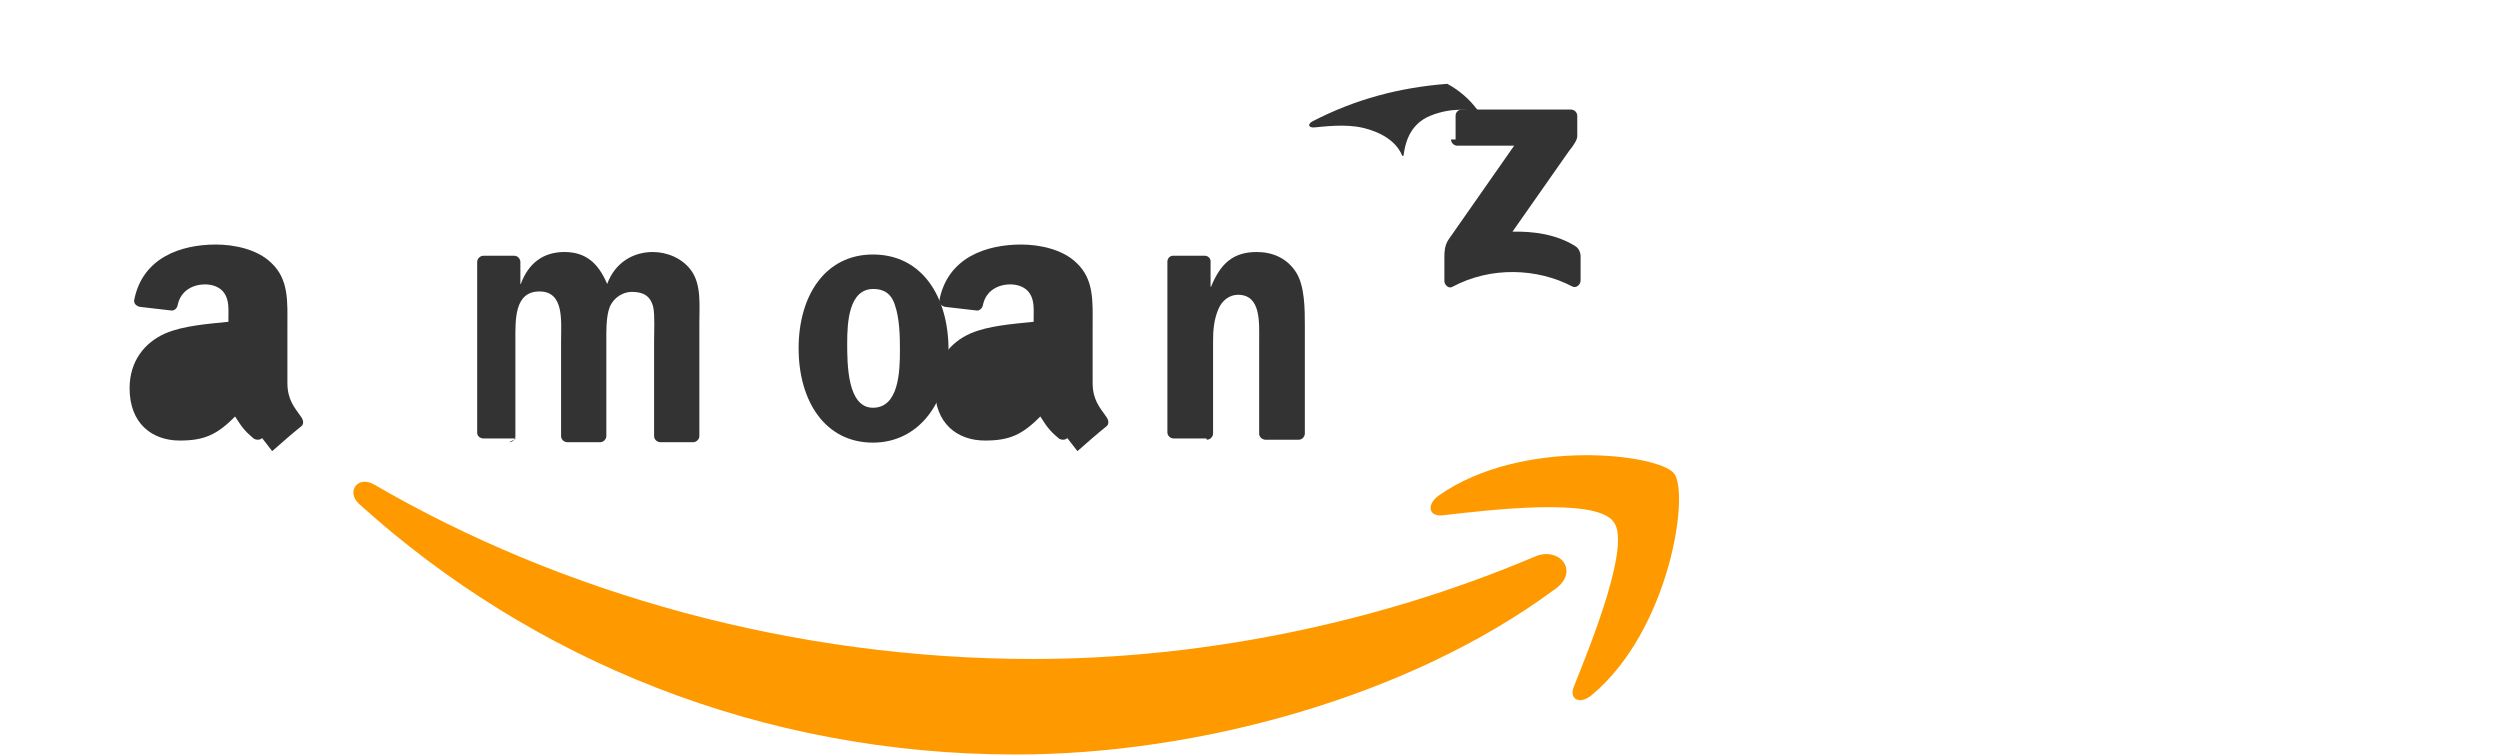 <svg xmlns="http://www.w3.org/2000/svg" viewBox="0 0 602 182"><path d="M374.006 142.184c-34.9 25.7-85.7 39.5-129.4 39.5-61.2 0-116.4-22.6-158.1-60.3-3.3-3-0.3-7 3.6-4.7 45.2 26.3 101 42 158.7 42 38.9 0 81.6-8 120.9-24.7 6-2.5 11 3.9 4.3 8.2z" fill="#FF9900"/><path d="M388.406 125.484c-4.5-5.7-29.7-2.7-41-1.4-3.4 0.4-4-2.6-0.9-4.8 20-14 52.8-10 56.6-5.3 3.8 4.8-1 37.6-19.7 53.3-2.9 2.5-5.7 1.2-4.4-2 4.3-10.7 14-34.8 9.4-39.8z" fill="#FF9900"/><path d="M348.506 20.184c-11.6 0.9-22.1 3.7-32.4 9-1.3 0.7-1.1 1.6 0.4 1.5 2.3-0.2 7.4-0.9 11.7 0.1 4.2 1 7.9 3.1 9.4 6.6 0.1 0.3 0.4 0.2 0.4-0.1 0.3-2.3 1.2-7.3 6.4-9.4 5.1-2.1 9.5-1.4 11.2-1.1 0.3 0 0.4-0.2 0.1-0.4-1.7-2.3-4.2-4.6-7.2-6.2z" fill="#333"/><path d="M350.506 33.584v-5.7c0-0.9 0.7-1.5 1.5-1.5h26.3c0.8 0 1.5 0.7 1.5 1.5v4.9c0 0.8-0.7 2-2 3.6l-13.6 19.4c5.1-0.1 10.4 0.6 15 3.4 1 0.6 1.3 1.5 1.4 2.3v6.1c0 0.9-1 1.9-2 1.4-8.4-4.4-19.6-4.9-28.9 0.1-0.9 0.5-1.9-0.5-1.9-1.4v-5.8c0-1 0-2.7 1-4.2l15.8-22.6h-13.7c-0.8 0-1.5-0.7-1.5-1.5z" fill="#333"/><path d="M124.306 105.584h-8c-0.8-0.1-1.4-0.6-1.4-1.4v-41.1c0-0.8 0.7-1.5 1.5-1.5h7.4c0.8 0 1.4 0.6 1.5 1.4v5.4h0.1c1.9-5.2 5.6-7.7 10.5-7.7 5 0 8.1 2.5 10.3 7.7 1.9-5.2 6.3-7.7 11-7.7 3.3 0 7 1.4 9.2 4.4 2.5 3.4 2 8.3 2 12.6l0 27.3c0 0.8-0.7 1.5-1.5 1.5h-8c-0.8-0.1-1.4-0.7-1.4-1.5v-22.9c0-1.8 0.2-6.3-0.2-8.1-0.7-2.9-2.6-3.7-5.2-3.7-2.1 0-4.4 1.4-5.3 3.7-0.9 2.3-0.8 6.1-0.8 8.1v22.9c0 0.8-0.7 1.5-1.5 1.5h-8c-0.8-0.1-1.4-0.7-1.4-1.5v-22.9c0-4.8 0.8-11.9-5.2-11.9-6.1 0-5.8 6.9-5.8 11.9v22.9c0 0.8-0.7 1.5-1.5 1.5z" fill="#333"/><path d="M210.206 61.284c11.8 0 18.2 10.1 18.2 23 0 12.5-7.1 22.3-18.2 22.3-11.6 0-17.9-10.1-17.9-22.7 0-12.7 6.4-22.6 17.9-22.6zM210.306 69.584c-5.9 0-6.3 8-6.3 13 0 5 0 15.6 6.2 15.6 6.2 0 6.5-8.6 6.5-13.9 0-3.5-0.1-7.6-1.2-10.8-0.9-2.9-2.8-3.9-5.2-3.9z" fill="#333"/><path d="M290.506 105.584h-8c-0.8-0.1-1.4-0.7-1.4-1.5v-41.1c0-0.8 0.7-1.5 1.5-1.4h7.5c0.7 0 1.3 0.5 1.4 1.2v6.3h0.1c2.3-5.7 5.4-8.4 11-8.4 3.6 0 7.2 1.3 9.5 4.9 2.1 3.3 2.1 8.9 2.1 12.9v26c-0.1 0.8-0.7 1.4-1.5 1.4h-8.1c-0.7-0.1-1.3-0.6-1.4-1.3v-22.4c0-4.5 0.5-11.2-5.1-11.2-2 0-3.8 1.3-4.7 3.4-1.1 2.6-1.3 5.1-1.3 7.8v22.2c0 0.8-0.7 1.5-1.5 1.5z" fill="#333"/><path d="M248.906 86.884c0 3.2 0.1 5.8-1.5 8.6-1.3 2.3-3.3 3.7-5.5 3.7-3.1 0-4.9-2.3-4.9-5.8 0-6.8 6.1-8.1 11.9-8.1v1.6zM257.006 105.484c-0.5 0.5-1.3 0.5-1.9 0.2-2.7-2.2-3.2-3.3-4.6-5.4-4.4 4.5-7.6 5.8-13.3 5.8-6.8 0-12.1-4.2-12.1-12.6 0-6.5 3.6-11 8.6-13.2 4.4-1.9 10.5-2.3 15.2-2.8v-1c0-1.9 0.2-4.2-1-5.9-1-1.5-2.9-2.1-4.6-2.1-3.1 0-5.9 1.6-6.6 4.9-0.1 0.7-0.7 1.4-1.4 1.4l-7.8-0.9c-0.7-0.2-1.4-0.7-1.3-1.6 2-10.3 11.3-13.4 19.7-13.4 4.3 0 9.9 1.1 13.3 4.4 4.3 4 3.9 9.4 3.9 15.2v13.7c0 4.1 1.7 5.9 3.3 8.2 0.6 0.8 0.7 1.8 0 2.3-1.9 1.5-5.1 4.3-6.9 5.9h-0.1z" fill="#333"/><path d="M55.006 86.884c0 3.2 0.1 5.8-1.5 8.6-1.3 2.3-3.3 3.7-5.5 3.7-3.1 0-4.9-2.3-4.9-5.8 0-6.8 6.1-8.1 11.9-8.1v1.6zM63.106 105.484c-0.5 0.5-1.3 0.5-1.9 0.2-2.7-2.2-3.2-3.3-4.6-5.4-4.4 4.5-7.6 5.8-13.3 5.8-6.8 0-12.1-4.2-12.1-12.6 0-6.5 3.6-11 8.6-13.2 4.4-1.9 10.5-2.3 15.2-2.8v-1c0-1.9 0.2-4.2-1-5.9-1-1.5-2.9-2.1-4.6-2.1-3.1 0-5.9 1.6-6.6 4.9-0.1 0.7-0.7 1.4-1.4 1.4l-7.8-0.9c-0.7-0.2-1.4-0.7-1.3-1.6 2-10.3 11.3-13.4 19.7-13.4 4.3 0 9.9 1.1 13.3 4.4 4.3 4 3.9 9.4 3.9 15.2v13.7c0 4.1 1.7 5.9 3.3 8.2 0.6 0.8 0.7 1.8 0 2.3-1.9 1.5-5.1 4.3-6.9 5.9h-0.1z" fill="#333"/></svg>
